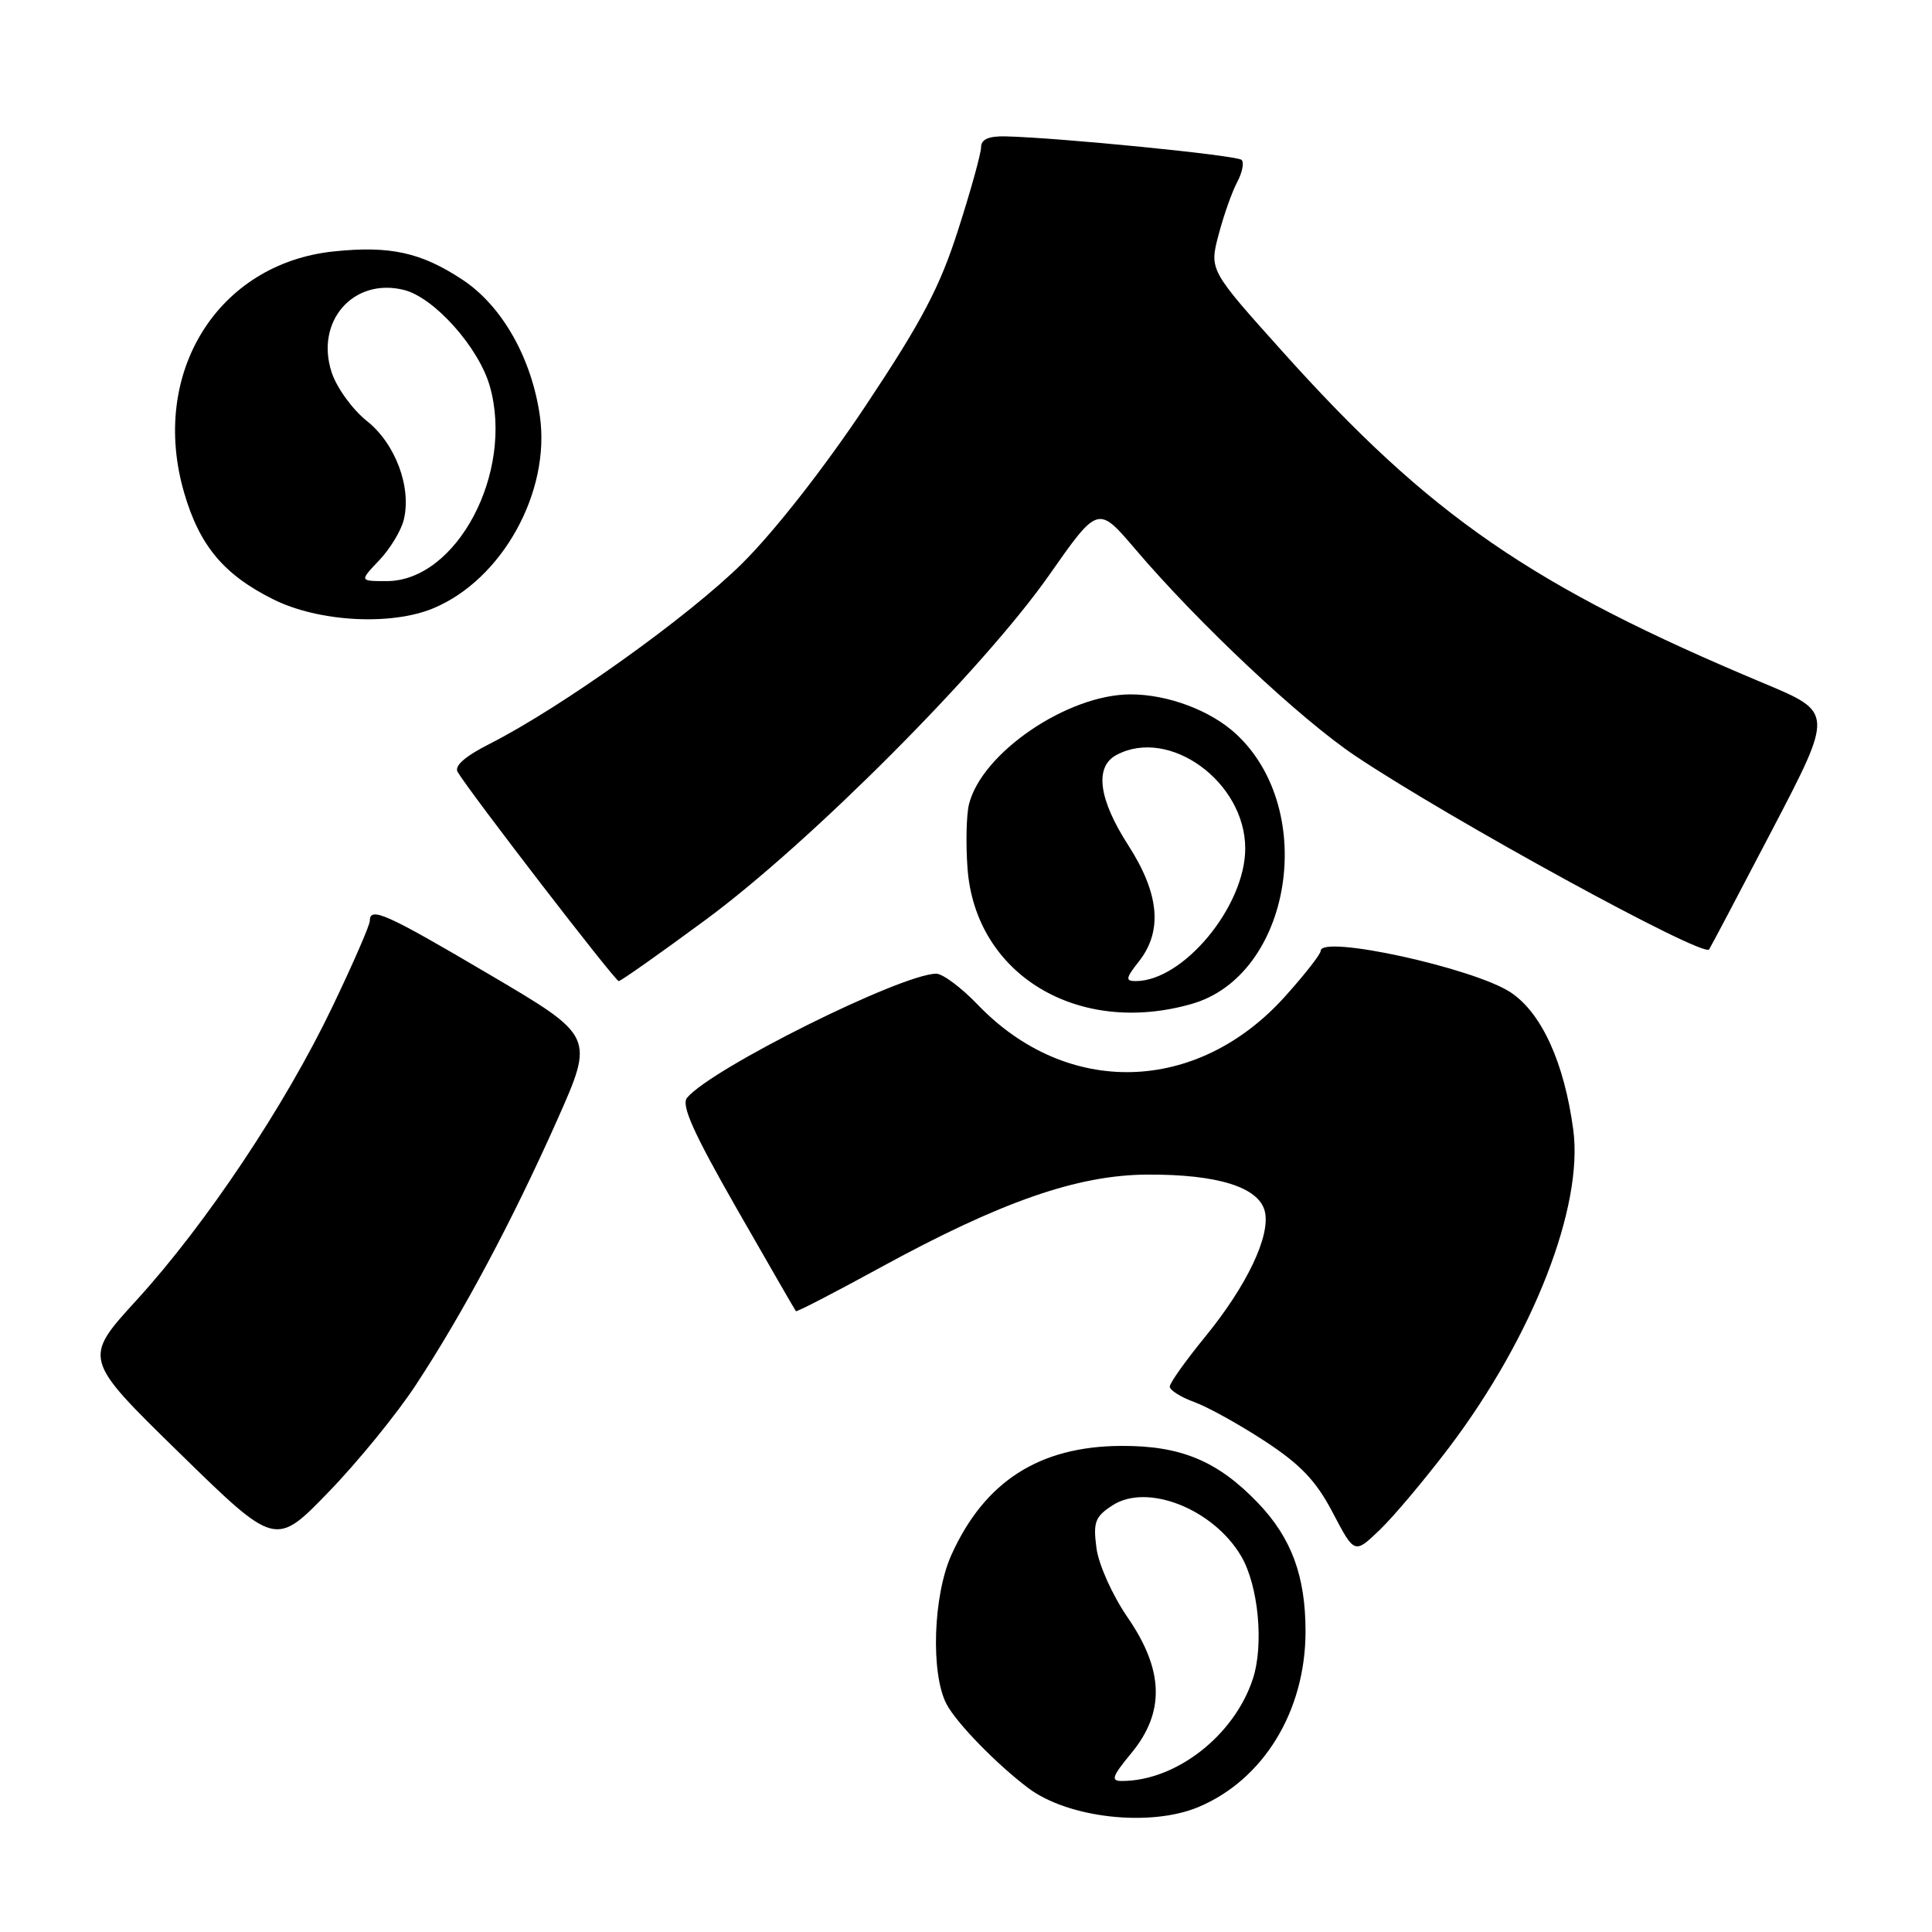 <?xml version="1.0" encoding="UTF-8" standalone="no"?>
<!DOCTYPE svg PUBLIC "-//W3C//DTD SVG 1.1//EN" "http://www.w3.org/Graphics/SVG/1.1/DTD/svg11.dtd" >
<svg xmlns="http://www.w3.org/2000/svg" xmlns:xlink="http://www.w3.org/1999/xlink" version="1.1" viewBox="0 0 256 256">
 <g >
 <path fill="currentColor"
d=" M 158.78 239.45 C 167.41 235.84 172.97 226.75 172.99 216.22 C 173.00 208.85 171.13 203.79 166.70 199.16 C 161.34 193.57 156.47 191.54 148.50 191.59 C 137.70 191.66 130.47 196.30 126.08 206.00 C 123.64 211.38 123.30 221.76 125.42 225.80 C 126.72 228.29 132.06 233.77 136.24 236.92 C 141.54 240.91 152.38 242.12 158.78 239.45 Z  M 192.04 191.76 C 203.13 177.09 209.85 159.88 208.46 149.66 C 207.26 140.76 204.26 134.20 200.16 131.49 C 195.28 128.27 175.00 123.83 175.00 125.99 C 175.00 126.43 172.87 129.15 170.27 132.04 C 158.63 144.99 141.37 145.44 129.55 133.12 C 127.37 130.85 124.90 129.01 124.05 129.02 C 119.39 129.07 94.25 141.59 91.04 145.46 C 90.23 146.43 91.88 150.10 97.61 160.13 C 101.82 167.48 105.35 173.61 105.46 173.74 C 105.56 173.87 110.56 171.29 116.57 168.00 C 132.58 159.24 142.74 155.69 152.00 155.64 C 161.31 155.59 166.78 157.29 167.59 160.49 C 168.39 163.71 165.23 170.36 159.65 177.18 C 157.09 180.31 155.00 183.26 155.00 183.73 C 155.00 184.21 156.46 185.13 158.25 185.78 C 160.04 186.43 164.26 188.77 167.63 190.98 C 172.37 194.09 174.40 196.23 176.61 200.46 C 179.48 205.93 179.48 205.93 182.83 202.71 C 184.67 200.95 188.81 196.02 192.04 191.76 Z  M 55.13 183.47 C 61.38 173.96 67.90 161.73 73.83 148.41 C 78.76 137.32 78.76 137.32 64.91 129.16 C 51.12 121.03 49.00 120.08 49.00 122.03 C 49.00 122.59 46.77 127.72 44.04 133.41 C 37.79 146.47 27.27 162.23 18.10 172.27 C 11.00 180.04 11.00 180.04 23.75 192.50 C 36.50 204.97 36.50 204.97 43.51 197.73 C 47.37 193.75 52.60 187.34 55.13 183.47 Z  M 157.92 133.02 C 171.08 129.25 174.70 107.43 163.83 97.30 C 160.46 94.15 154.74 92.00 149.78 92.01 C 141.44 92.03 130.11 99.74 128.40 106.55 C 128.05 107.94 127.96 111.76 128.20 115.04 C 129.22 129.13 142.81 137.36 157.92 133.02 Z  M 93.50 121.88 C 107.35 111.67 130.30 88.64 139.00 76.23 C 145.49 66.97 145.49 66.97 150.40 72.73 C 158.79 82.59 172.31 95.29 179.62 100.18 C 192.10 108.54 225.60 126.87 226.46 125.81 C 226.60 125.64 230.37 118.50 234.83 109.95 C 242.95 94.40 242.95 94.40 233.72 90.54 C 202.98 77.67 189.50 68.38 169.99 46.64 C 160.24 35.78 160.24 35.78 161.47 31.10 C 162.15 28.52 163.26 25.38 163.94 24.12 C 164.61 22.86 164.87 21.54 164.52 21.19 C 163.92 20.58 140.34 18.24 133.25 18.07 C 131.01 18.02 130.00 18.46 130.00 19.49 C 130.00 20.31 128.64 25.23 126.97 30.42 C 124.53 38.06 122.18 42.52 114.75 53.69 C 109.26 61.94 102.66 70.37 98.36 74.64 C 91.23 81.71 74.36 93.76 64.85 98.58 C 61.63 100.21 60.17 101.49 60.64 102.29 C 62.23 104.98 81.50 130.00 81.98 130.00 C 82.27 130.00 87.45 126.34 93.50 121.88 Z  M 57.44 80.59 C 66.54 76.79 72.96 65.21 71.54 55.15 C 70.46 47.48 66.54 40.55 61.32 37.09 C 55.83 33.45 51.72 32.54 44.26 33.31 C 28.83 34.90 19.79 49.46 24.40 65.29 C 26.44 72.31 29.65 76.15 36.22 79.42 C 42.21 82.41 51.82 82.94 57.44 80.59 Z  M 149.93 232.27 C 154.38 226.87 154.22 221.29 149.41 214.31 C 147.41 211.40 145.59 207.35 145.29 205.15 C 144.83 201.70 145.09 200.98 147.39 199.48 C 151.98 196.47 160.75 199.92 164.45 206.18 C 166.75 210.07 167.50 217.96 166.00 222.49 C 163.53 229.98 155.84 235.97 148.68 235.99 C 147.14 236.00 147.33 235.42 149.93 232.27 Z  M 150.93 127.37 C 154.08 123.35 153.62 118.40 149.50 112.00 C 145.56 105.88 145.00 101.61 147.93 100.04 C 154.93 96.29 165.00 103.61 165.00 112.43 C 165.00 120.08 156.80 130.00 150.48 130.00 C 149.09 130.00 149.16 129.61 150.93 127.37 Z  M 50.24 74.25 C 51.68 72.74 53.15 70.32 53.50 68.88 C 54.56 64.59 52.40 58.78 48.61 55.78 C 46.72 54.28 44.62 51.39 43.95 49.35 C 41.72 42.58 46.83 36.74 53.53 38.42 C 57.56 39.43 63.48 46.08 64.92 51.23 C 68.12 62.65 60.50 77.00 51.24 77.00 C 47.63 77.00 47.63 77.00 50.24 74.25 Z "/>
</g>
</svg>